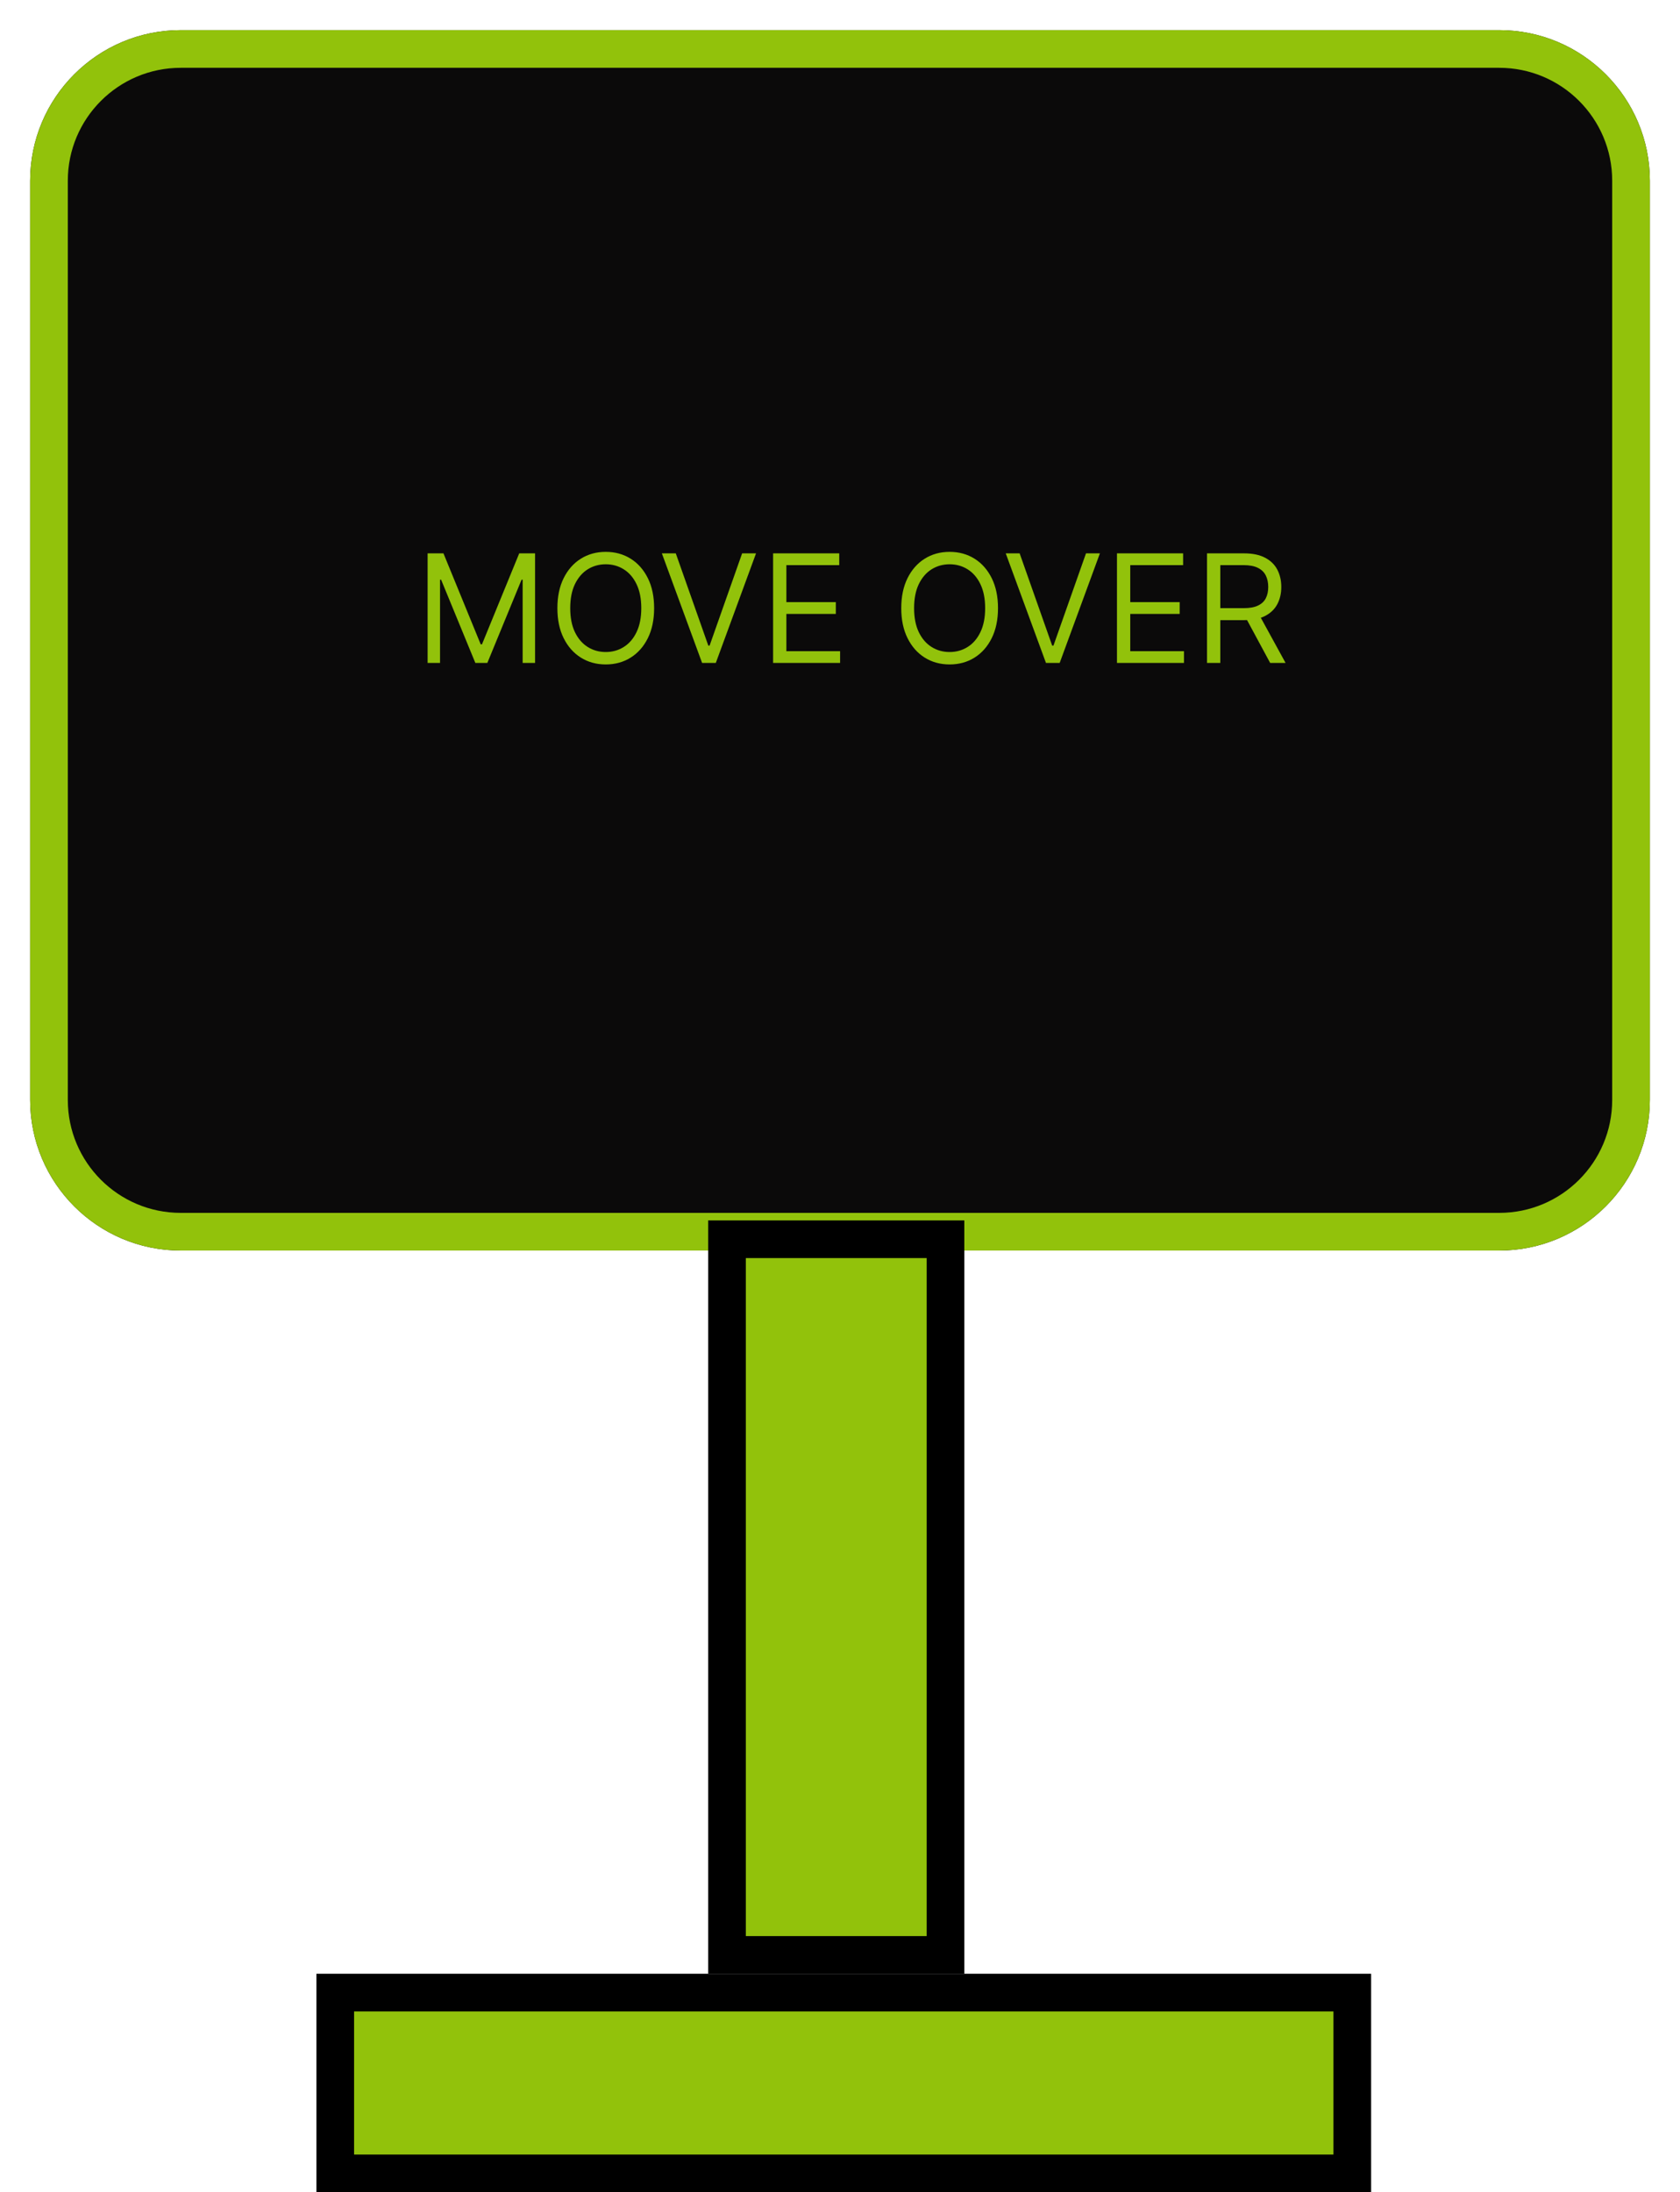 <svg width="223" height="291" viewBox="0 0 223 291" fill="none" xmlns="http://www.w3.org/2000/svg">
<g filter="url(#filter0_d_0_1)">
<path d="M4 20C4 8.954 12.954 0 24 0H199C210.046 0 219 8.954 219 20V142C219 153.046 210.046 162 199 162H24C12.954 162 4 153.046 4 142V20Z" fill="#0B0A0A"/>
<path d="M24 2.5H199C208.665 2.5 216.5 10.335 216.5 20V142C216.5 151.665 208.665 159.5 199 159.5H24C14.335 159.5 6.5 151.665 6.5 142V20C6.5 10.335 14.335 2.5 24 2.5Z" stroke="#92C20B" stroke-width="5"/>
</g>
<rect x="44.5" y="264.5" width="135" height="24" fill="#92C20B" stroke="black" stroke-width="5"/>
<rect x="96.5" y="164.5" width="29" height="95" fill="#92C20B" stroke="black" stroke-width="5"/>
<path d="M56.761 73.454H58.864L63.807 85.528H63.977L68.921 73.454H71.023V88H69.375V76.949H69.233L64.688 88H63.097L58.551 76.949H58.409V88H56.761V73.454ZM86.827 80.727C86.827 82.261 86.55 83.587 85.996 84.704C85.442 85.822 84.682 86.684 83.716 87.29C82.75 87.896 81.647 88.199 80.407 88.199C79.166 88.199 78.063 87.896 77.097 87.29C76.131 86.684 75.371 85.822 74.817 84.704C74.263 83.587 73.986 82.261 73.986 80.727C73.986 79.193 74.263 77.867 74.817 76.75C75.371 75.633 76.131 74.771 77.097 74.165C78.063 73.559 79.166 73.256 80.407 73.256C81.647 73.256 82.75 73.559 83.716 74.165C84.682 74.771 85.442 75.633 85.996 76.75C86.55 77.867 86.827 79.193 86.827 80.727ZM85.123 80.727C85.123 79.468 84.912 78.405 84.49 77.538C84.074 76.672 83.508 76.016 82.793 75.571C82.083 75.126 81.287 74.903 80.407 74.903C79.526 74.903 78.728 75.126 78.013 75.571C77.303 76.016 76.737 76.672 76.316 77.538C75.899 78.405 75.691 79.468 75.691 80.727C75.691 81.987 75.899 83.05 76.316 83.916C76.737 84.783 77.303 85.438 78.013 85.883C78.728 86.329 79.526 86.551 80.407 86.551C81.287 86.551 82.083 86.329 82.793 85.883C83.508 85.438 84.074 84.783 84.49 83.916C84.912 83.05 85.123 81.987 85.123 80.727ZM89.702 73.454L94.02 85.699H94.19L98.508 73.454H100.355L95.014 88H93.196L87.855 73.454H89.702ZM102.621 88V73.454H111.399V75.017H104.382V79.932H110.945V81.494H104.382V86.438H111.513V88H102.621ZM132.472 80.727C132.472 82.261 132.195 83.587 131.641 84.704C131.087 85.822 130.327 86.684 129.361 87.29C128.395 87.896 127.292 88.199 126.051 88.199C124.811 88.199 123.707 87.896 122.741 87.29C121.776 86.684 121.016 85.822 120.462 84.704C119.908 83.587 119.631 82.261 119.631 80.727C119.631 79.193 119.908 77.867 120.462 76.75C121.016 75.633 121.776 74.771 122.741 74.165C123.707 73.559 124.811 73.256 126.051 73.256C127.292 73.256 128.395 73.559 129.361 74.165C130.327 74.771 131.087 75.633 131.641 76.75C132.195 77.867 132.472 79.193 132.472 80.727ZM130.767 80.727C130.767 79.468 130.556 78.405 130.135 77.538C129.718 76.672 129.152 76.016 128.438 75.571C127.727 75.126 126.932 74.903 126.051 74.903C125.17 74.903 124.373 75.126 123.658 75.571C122.947 76.016 122.382 76.672 121.96 77.538C121.544 78.405 121.335 79.468 121.335 80.727C121.335 81.987 121.544 83.05 121.96 83.916C122.382 84.783 122.947 85.438 123.658 85.883C124.373 86.329 125.17 86.551 126.051 86.551C126.932 86.551 127.727 86.329 128.438 85.883C129.152 85.438 129.718 84.783 130.135 83.916C130.556 83.05 130.767 81.987 130.767 80.727ZM135.346 73.454L139.664 85.699H139.835L144.153 73.454H146L140.659 88H138.841L133.5 73.454H135.346ZM148.265 88V73.454H157.044V75.017H150.027V79.932H156.589V81.494H150.027V86.438H157.157V88H148.265ZM160.218 88V73.454H165.133C166.27 73.454 167.202 73.649 167.931 74.037C168.661 74.421 169.2 74.948 169.551 75.621C169.901 76.293 170.076 77.058 170.076 77.915C170.076 78.772 169.901 79.532 169.551 80.195C169.2 80.858 168.663 81.378 167.939 81.757C167.214 82.131 166.288 82.318 165.162 82.318H161.184V80.727H165.105C165.881 80.727 166.506 80.614 166.98 80.386C167.458 80.159 167.804 79.837 168.017 79.421C168.234 78.999 168.343 78.497 168.343 77.915C168.343 77.332 168.234 76.823 168.017 76.388C167.799 75.952 167.451 75.616 166.973 75.379C166.494 75.138 165.862 75.017 165.076 75.017H161.98V88H160.218ZM167.065 81.466L170.645 88H168.599L165.076 81.466H167.065Z" fill="#92C20B"/>
<defs>
<filter id="filter0_d_0_1" x="0" y="0" width="223" height="170" filterUnits="userSpaceOnUse" color-interpolation-filters="sRGB">
<feFlood flood-opacity="0" result="BackgroundImageFix"/>
<feColorMatrix in="SourceAlpha" type="matrix" values="0 0 0 0 0 0 0 0 0 0 0 0 0 0 0 0 0 0 127 0" result="hardAlpha"/>
<feOffset dy="4"/>
<feGaussianBlur stdDeviation="2"/>
<feComposite in2="hardAlpha" operator="out"/>
<feColorMatrix type="matrix" values="0 0 0 0 0 0 0 0 0 0 0 0 0 0 0 0 0 0 0.25 0"/>
<feBlend mode="normal" in2="BackgroundImageFix" result="effect1_dropShadow_0_1"/>
<feBlend mode="normal" in="SourceGraphic" in2="effect1_dropShadow_0_1" result="shape"/>
</filter>
</defs>
</svg>
